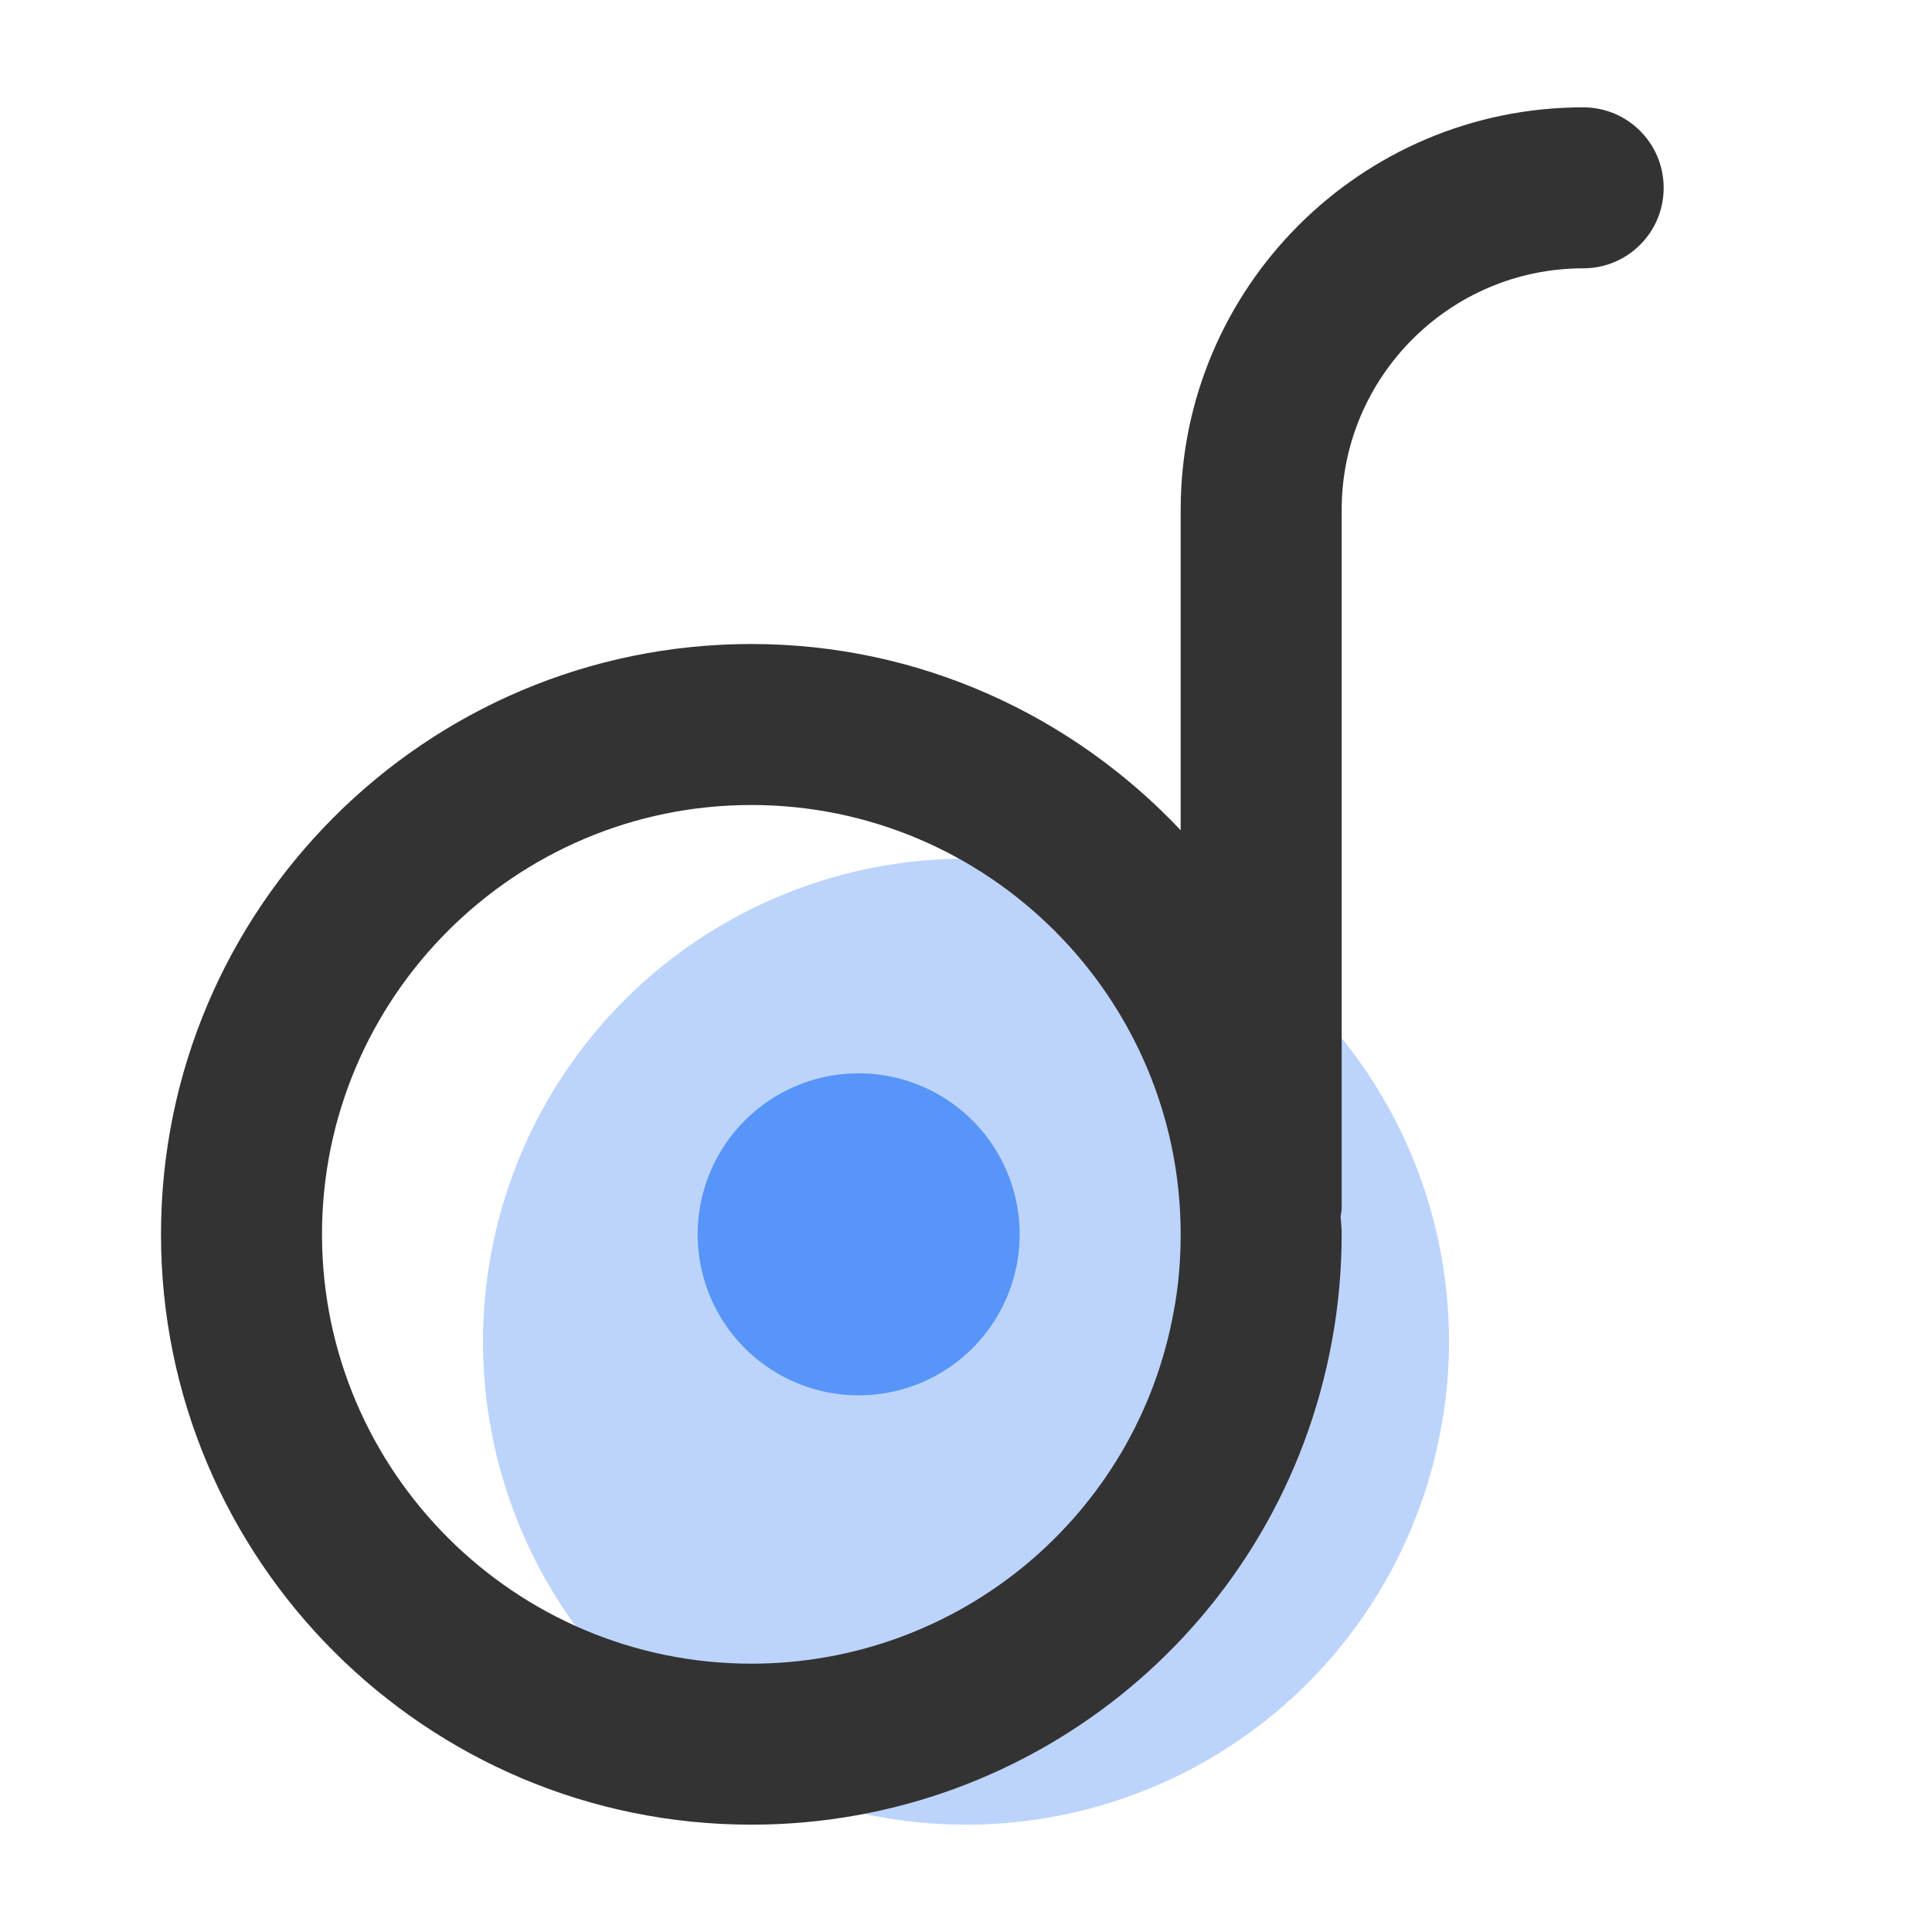 <?xml version="1.0" standalone="no"?><!DOCTYPE svg PUBLIC "-//W3C//DTD SVG 1.1//EN"
        "http://www.w3.org/Graphics/SVG/1.1/DTD/svg11.dtd">
<svg t="1632576425268" class="icon" viewBox="0 0 1024 1024" version="1.1" xmlns="http://www.w3.org/2000/svg"
     p-id="48618" width="200" height="200">
    <defs>
        <style type="text/css"></style>
    </defs>
    <path d="M768 711.111c0 15.644-1.422 31.004-4.267 46.08A255.744 255.744 0 0 1 512 967.111a256 256 0 1 1 256-256z"
          fill="#5895F8" opacity=".4" p-id="48619"></path>
    <path d="M839.111 56.889C721.351 56.889 625.778 152.462 625.778 270.222v169.813C568.604 379.449 487.822 341.333 398.222 341.333 225.564 341.333 85.333 481.564 85.333 654.222s140.231 312.889 312.889 312.889c151.324 0 280.747-107.804 307.769-256.569 3.413-18.489 5.12-37.547 5.12-56.32 0-3.129-0.284-6.258-0.569-9.387 0.284-1.707 0.569-3.129 0.569-4.836v-369.778C711.111 199.68 768.569 142.222 839.111 142.222c23.609 0 42.667-19.058 42.667-42.667S862.72 56.889 839.111 56.889z m-217.031 638.293c-19.627 108.089-113.778 186.596-223.858 186.596-125.44 0-227.556-102.116-227.556-227.556s102.116-227.556 227.556-227.556 227.556 102.116 227.556 227.556c0 13.653-1.138 27.591-3.698 40.96z"
          fill="#333333" p-id="48620"></path>
    <path d="M455.111 654.222m-85.333 0a85.333 85.333 0 1 0 170.667 0 85.333 85.333 0 1 0-170.667 0Z"
          fill="#5895F8" p-id="48621"></path>
</svg>